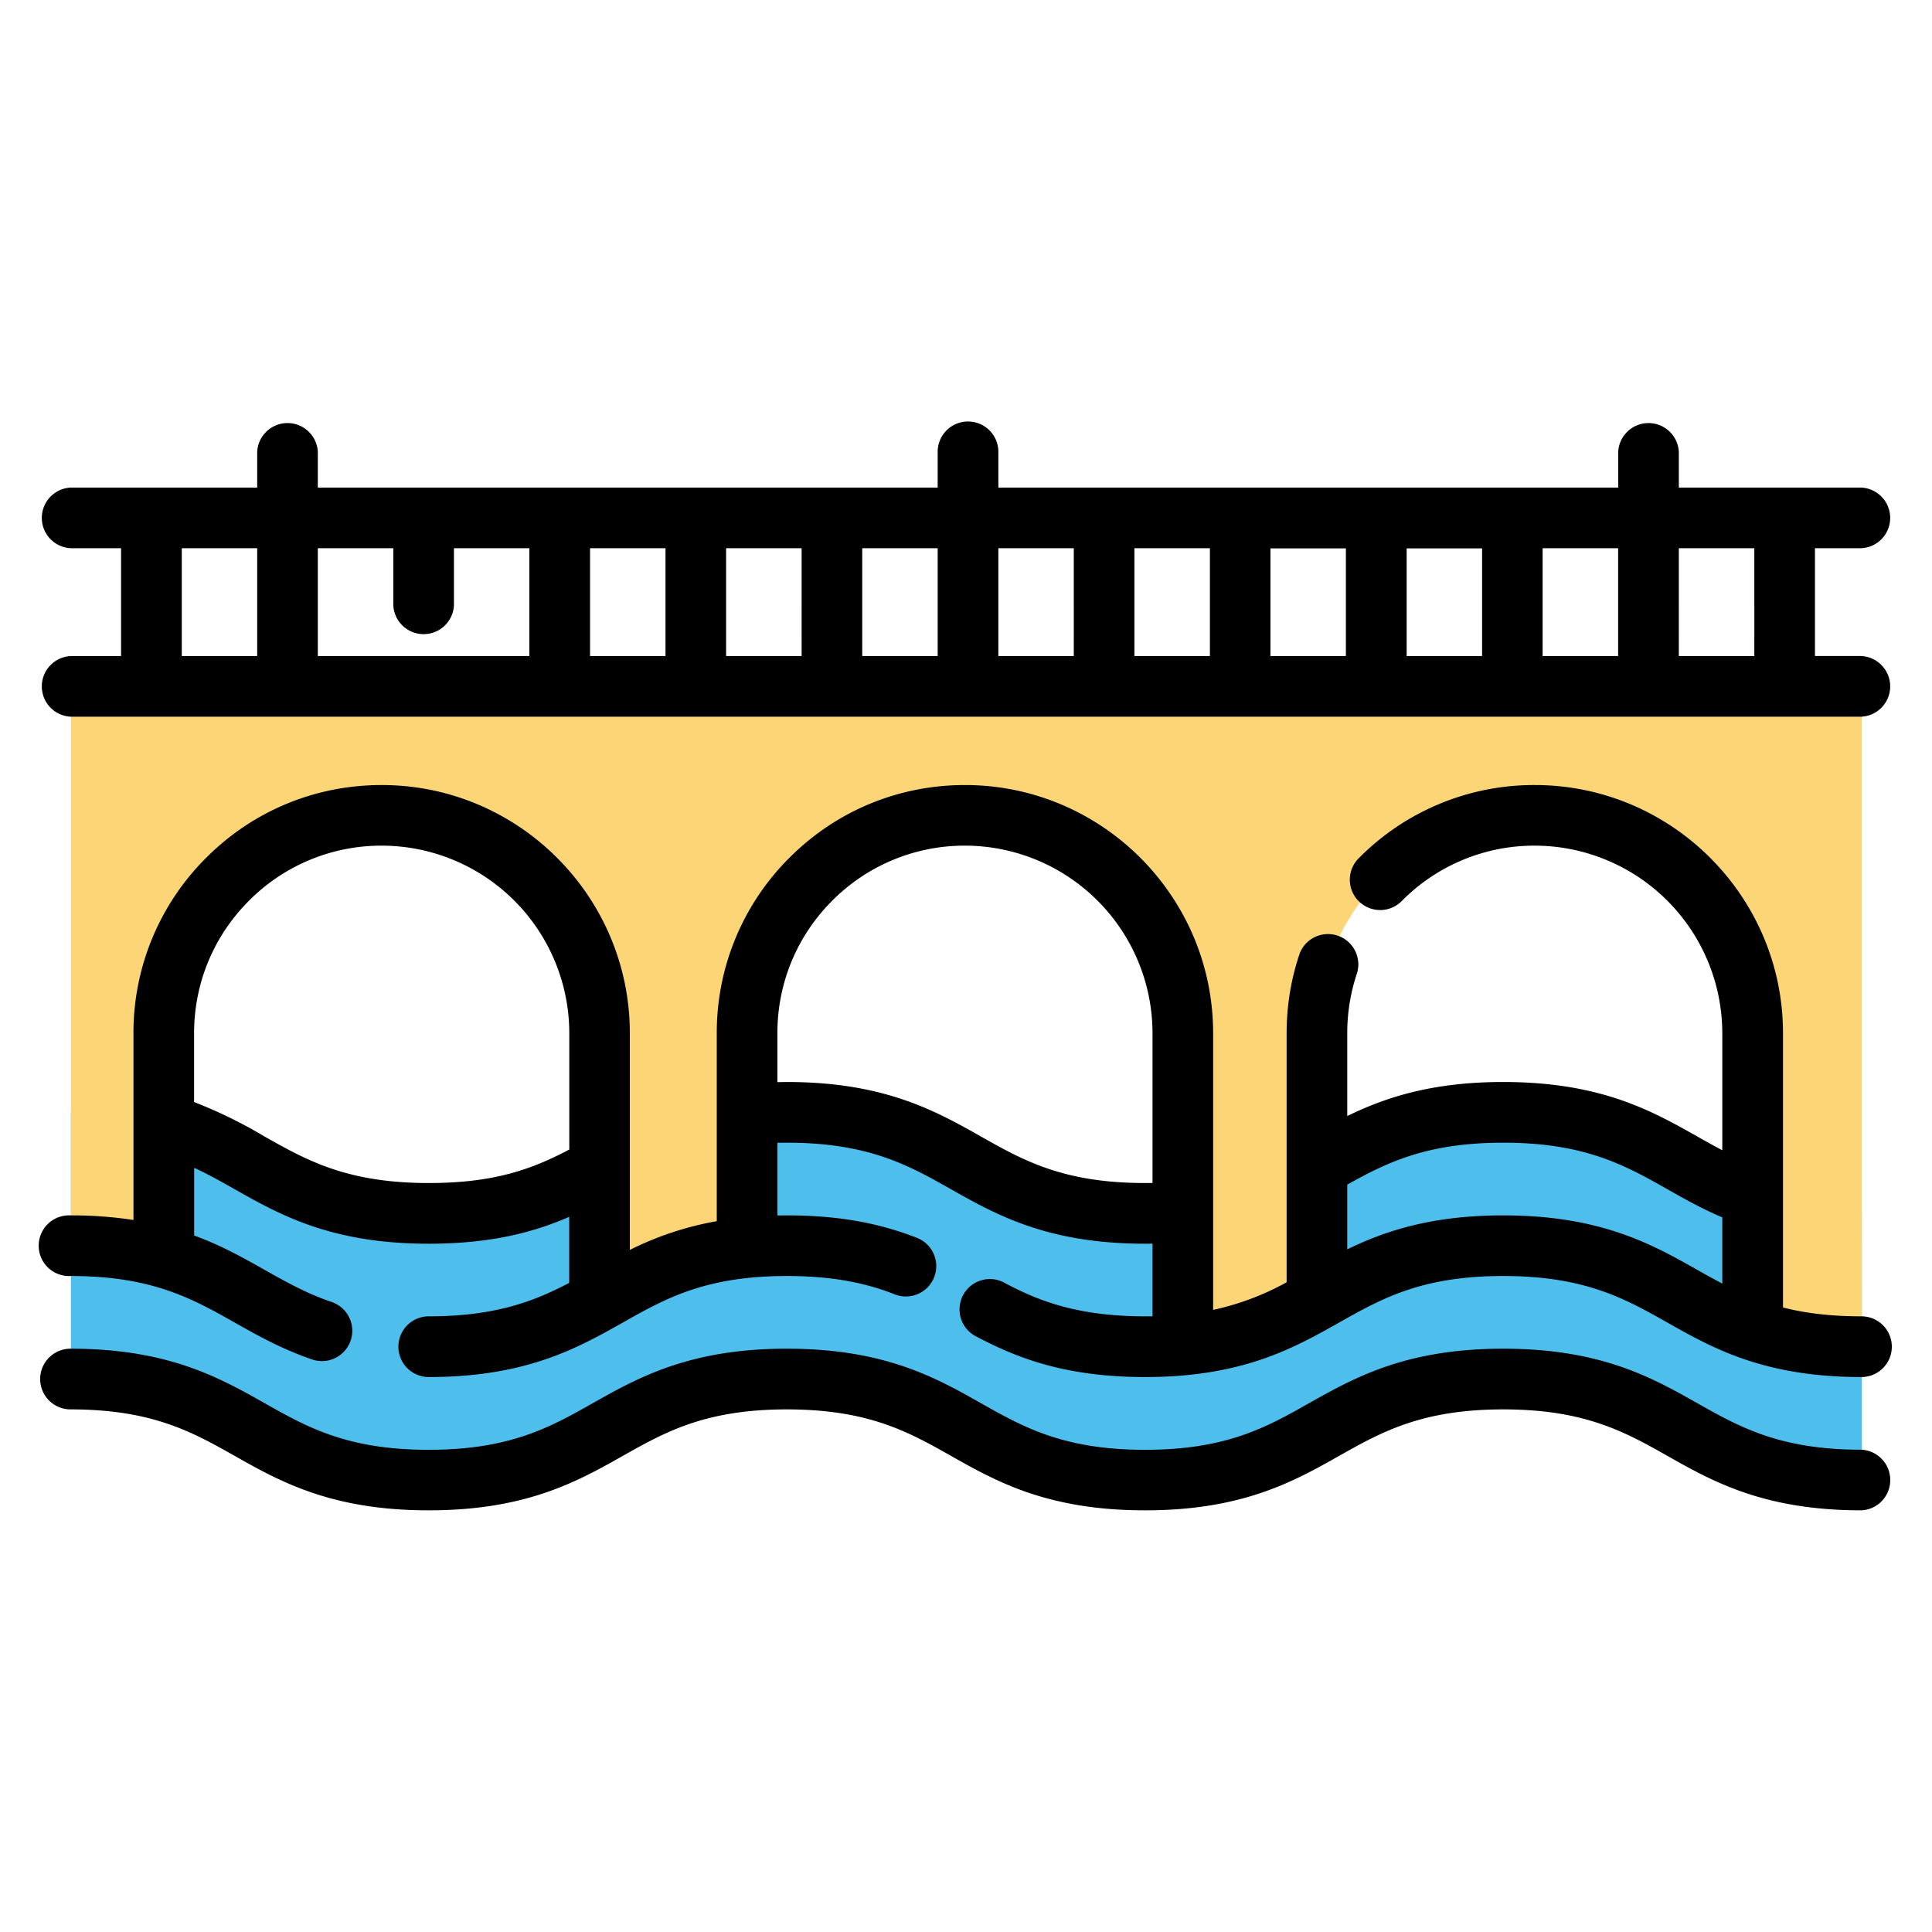 <svg width="24" height="24" fill="none" xmlns="http://www.w3.org/2000/svg">
  <defs/>
  <path d="M23.128 15.058c-2.224 0-2.224-1.255-4.45-1.255-2.224 0-2.224 1.255-4.449 1.255-2.224 0-2.224-1.255-4.449-1.255-2.224 0-2.224 1.255-4.449 1.255-2.225 0-2.225-1.255-4.45-1.255v3.313c2.225 0 2.225 1.255 4.45 1.255s2.225-1.255 4.45-1.255c2.224 0 2.224 1.255 4.448 1.255 2.225 0 2.225-1.255 4.45-1.255s2.225 1.255 4.45 1.255" fill="#4EBFED"/>
  <path d="M23.128 8.51v8.205c-.572 0-.997-.083-1.351-.207V12.82a2.706 2.706 0 00-5.413 0v3.318c-.443.248-.905.486-1.666.556V12.82a2.706 2.706 0 00-5.413 0v2.663c-.854.083-1.329.38-1.832.662V12.82a2.706 2.706 0 00-5.413 0v2.786a4.172 4.172 0 00-1.158-.146V8.51h22.246z" fill="#FCD577"/>
  <path d="M23.123 18.009c-1.013 0-1.512-.281-2.04-.579-.561-.317-1.198-.676-2.41-.676-1.21 0-1.847.36-2.41.676-.527.298-1.025.58-2.039.58-1.013 0-1.512-.282-2.04-.58-.561-.317-1.198-.676-2.41-.676-1.21 0-1.847.36-2.409.676-.527.298-1.026.58-2.04.58-1.013 0-1.511-.282-2.039-.58-.562-.317-1.198-.676-2.41-.676a.377.377 0 100 .754c1.014 0 1.512.28 2.04.578.562.317 1.199.676 2.41.676 1.21 0 1.848-.359 2.41-.676.527-.297 1.026-.578 2.039-.578 1.013 0 1.512.28 2.04.578.561.317 1.198.676 2.41.676 1.21 0 1.847-.359 2.409-.676.528-.297 1.026-.578 2.04-.578 1.013 0 1.512.28 2.04.578.561.317 1.198.676 2.41.676a.377.377 0 000-.753z" fill="#000"/>
  <path d="M23.123 16.352c-.391 0-.705-.041-.974-.11v-3.407c0-1.7-1.384-3.083-3.084-3.083a3.06 3.06 0 00-2.18.903.377.377 0 10.533.533 2.312 2.312 0 011.647-.683 2.333 2.333 0 012.33 2.33v1.454a11.699 11.699 0 01-.312-.172c-.562-.317-1.198-.676-2.41-.676-.89 0-1.47.195-1.937.423v-1.03c0-.258.042-.511.124-.753a.377.377 0 00-.712-.244c-.11.32-.165.656-.165.998v3.094a3.35 3.35 0 01-.913.343v-3.437c0-1.7-1.383-3.083-3.083-3.083-.823 0-1.598.32-2.18.903a3.063 3.063 0 00-.903 2.18v2.335a3.93 3.93 0 00-1.08.357v-2.692c0-1.7-1.383-3.083-3.082-3.083-.824 0-1.598.32-2.18.903a3.063 3.063 0 00-.904 2.18v2.32a5.079 5.079 0 00-.781-.057.377.377 0 100 .753c1.013 0 1.511.281 2.04.579.288.163.586.33.967.46a.377.377 0 00.242-.714c-.314-.106-.57-.25-.84-.402-.259-.146-.534-.302-.874-.426v-.841c.174.08.337.172.505.267.561.317 1.198.676 2.409.676.768 0 1.299-.14 1.745-.334v.82c-.436.23-.92.416-1.745.416a.377.377 0 100 .754c1.211 0 1.848-.36 2.41-.676.527-.298 1.026-.579 2.04-.579.523 0 .953.074 1.35.232a.377.377 0 00.279-.7c-.49-.195-1.007-.285-1.63-.285l-.118.001v-.903l.118-.001c1.013 0 1.512.28 2.04.579.561.316 1.198.676 2.41.676l.092-.001v.903h-.093c-.89 0-1.377-.22-1.764-.426a.377.377 0 00-.354.665c.502.267 1.105.515 2.118.515 1.212 0 1.848-.36 2.41-.676.528-.298 1.026-.579 2.04-.579 1.013 0 1.512.281 2.04.579.561.317 1.198.676 2.41.676a.377.377 0 100-.754zM5.326 14.696c-1.013 0-1.512-.28-2.04-.578a5.772 5.772 0 00-.875-.428v-.855c0-.622.243-1.207.683-1.647a2.315 2.315 0 011.648-.683 2.332 2.332 0 012.33 2.33v1.445c-.46.242-.928.416-1.746.416zm8.898 0c-1.013 0-1.512-.28-2.04-.579-.561-.316-1.198-.676-2.41-.676l-.117.002v-.608c0-.622.242-1.207.682-1.647a2.315 2.315 0 011.648-.683 2.332 2.332 0 012.33 2.33v1.86l-.093.001zm4.45.402c-.89 0-1.47.194-1.938.422v-.804c.492-.275.99-.521 1.938-.521 1.013 0 1.511.28 2.039.578.212.12.43.243.682.35v.822a10.993 10.993 0 01-.312-.171c-.561-.317-1.198-.676-2.41-.676zM23.123 8.149h-.577V6.81h.577a.377.377 0 000-.753h-2.268v-.444a.377.377 0 00-.753 0v.444h-7.7v-.444a.377.377 0 10-.754 0v.444h-7.7v-.444a.377.377 0 00-.753 0v.444H.877a.377.377 0 000 .753h.627V8.15H.877a.377.377 0 000 .753h22.246a.377.377 0 000-.753zm-1.33-1.338V8.15h-.938V6.81h.937zM20.101 8.15h-.938V6.81h.938V8.15zm-4.32-1.338h.938V8.15h-.937V6.81zM15.03 8.15h-.938V6.81h.938V8.15zm2.444-1.338h.937V8.15h-.937V6.81zm-4.135 0V8.15h-.937V6.81h.937zm-1.69 1.338h-.938V6.81h.937V8.15zM9.02 6.81h.938V8.15H9.02V6.81zM8.267 8.15H7.33V6.81h.937V8.15zM4.886 6.81v.71a.377.377 0 00.753 0v-.71h.937V8.15H3.948V6.81h.938zm-2.628 0h.937V8.15h-.937V6.81z" fill="#000"/>
</svg>
